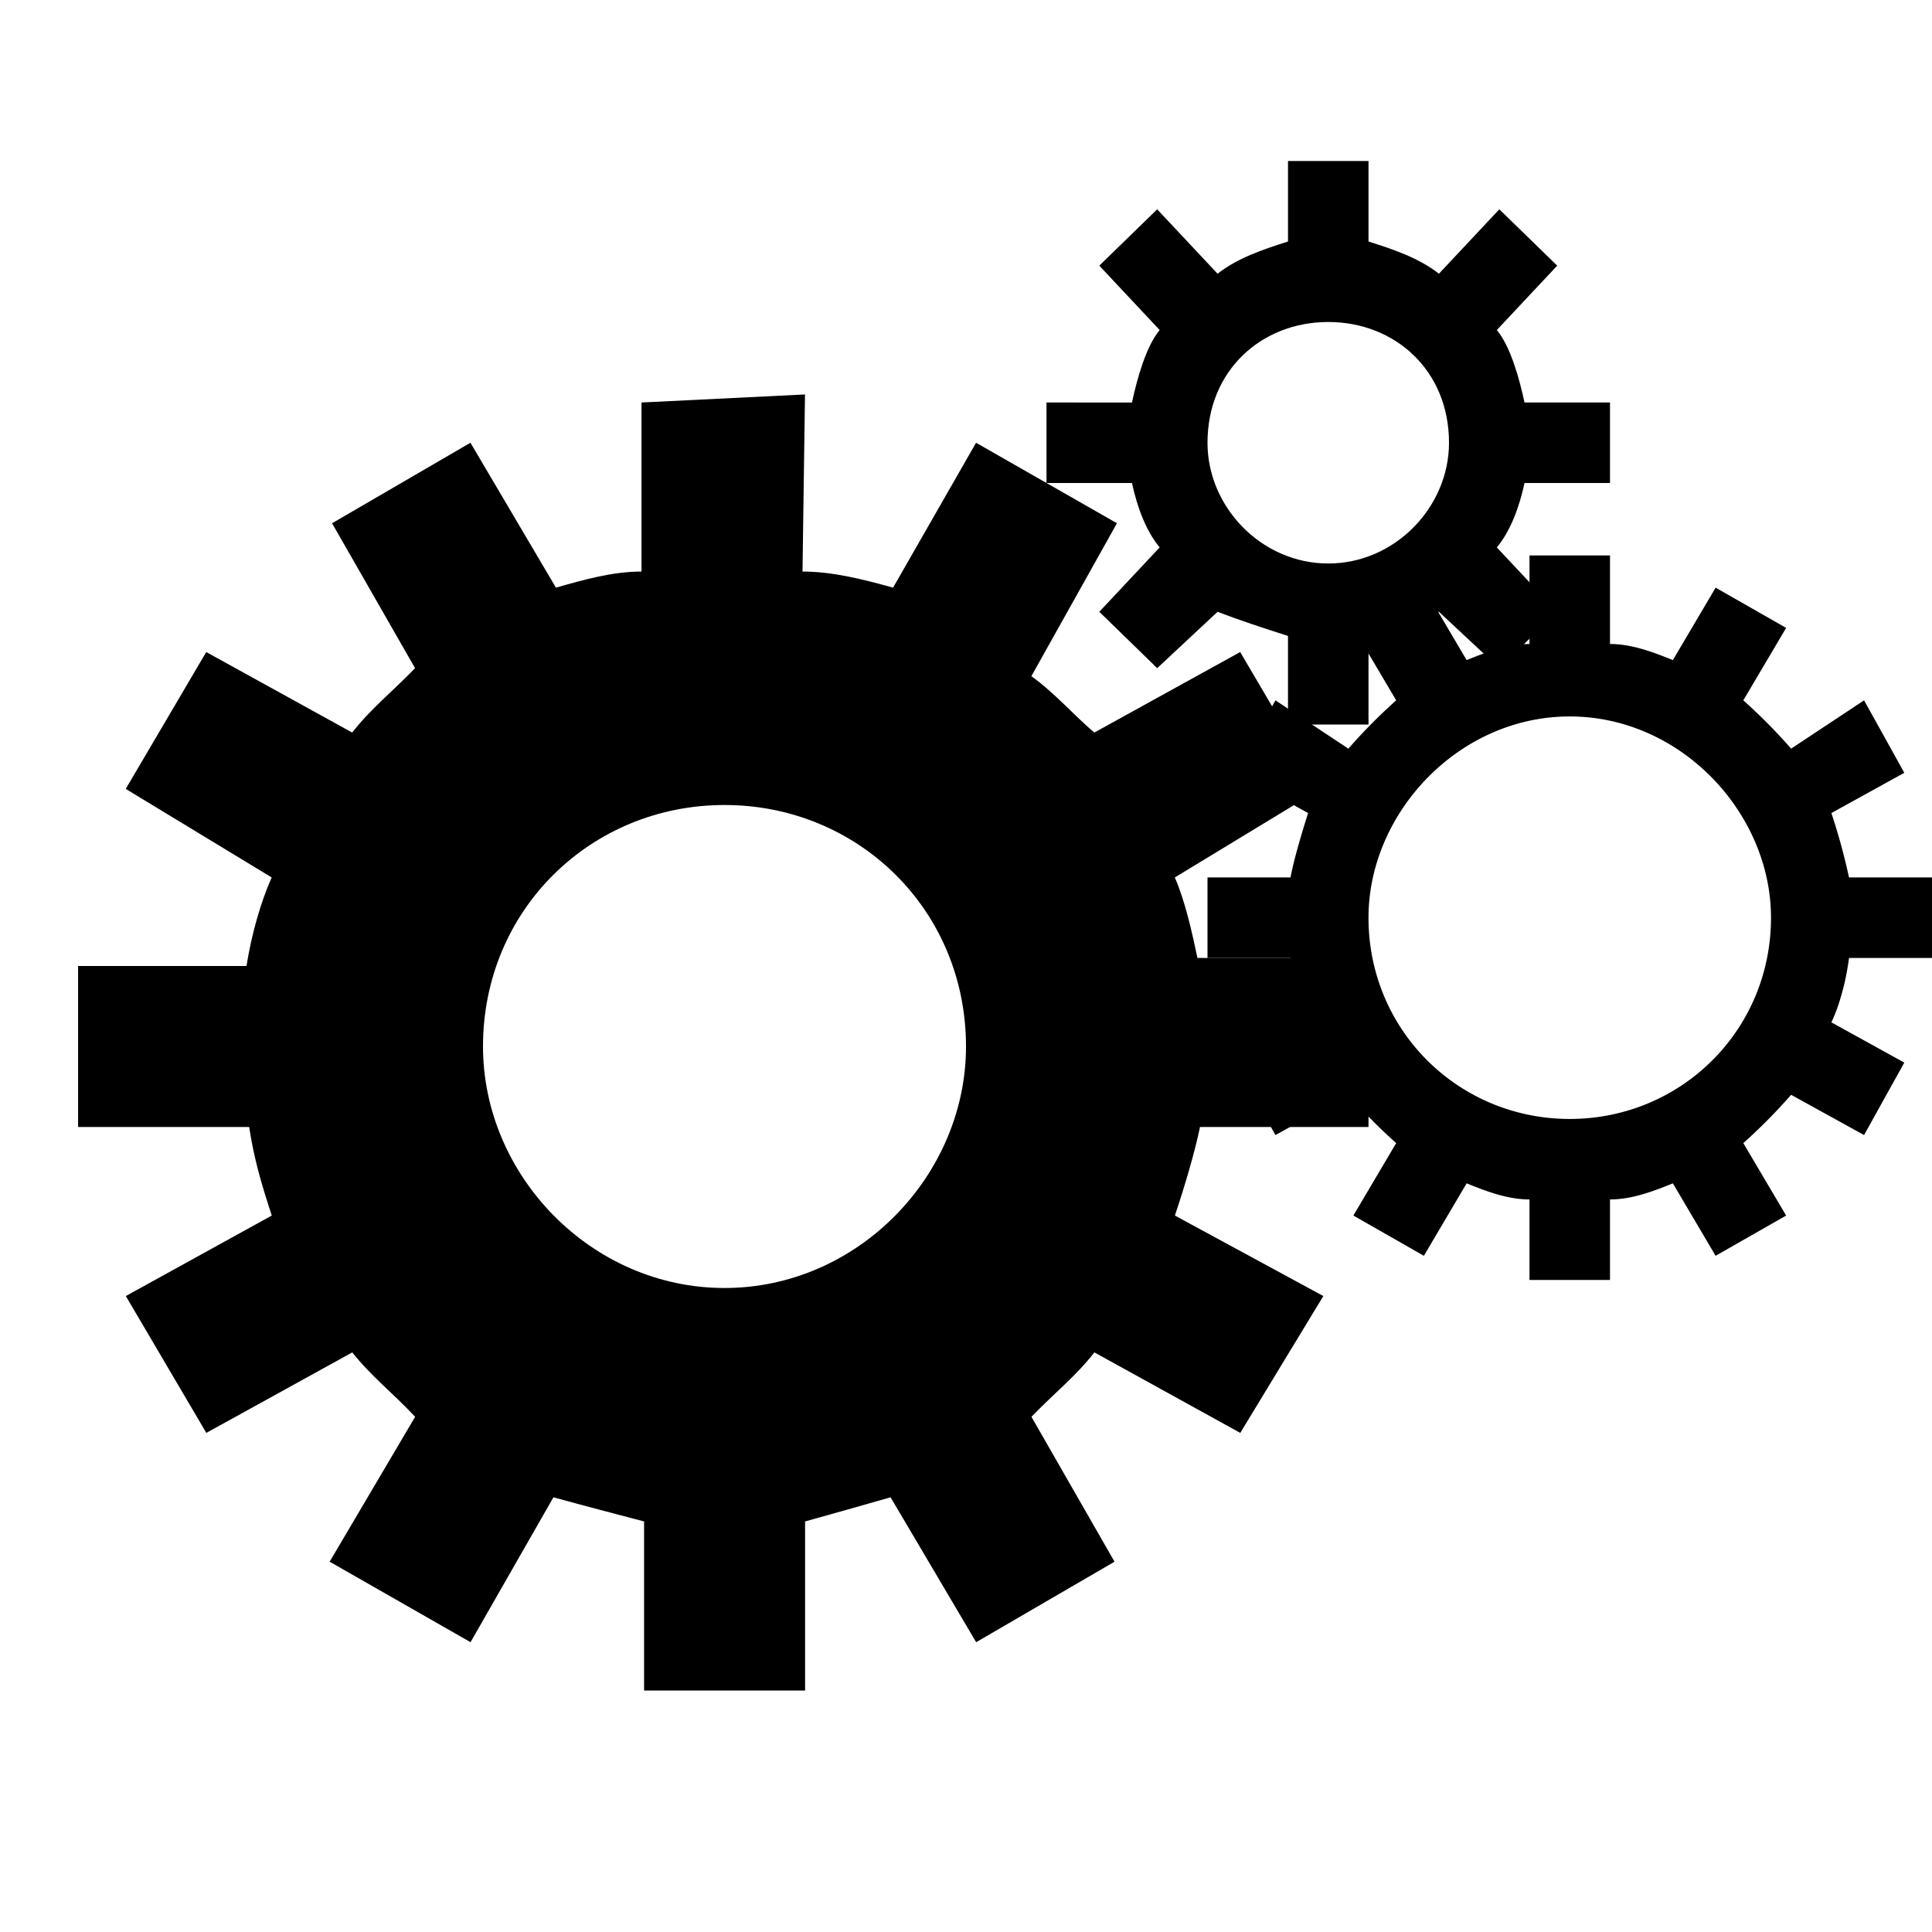 <svg xmlns="http://www.w3.org/2000/svg" viewBox="0 0 24 24"><path d="M16 2v1c-.312.1-.617.2-.875.4l-.75-.8-.719.7.75.8c-.168.2-.28.6-.344.9H13v1h1.062c.064.3.176.6.344.8l-.75.8.719.7.75-.7c.258.1.563.2.875.3V9h1V7.9c.312-.1.617-.2.875-.3l.75.7.719-.7-.75-.8c.168-.2.28-.5.344-.8H20V5h-1.062c-.064-.3-.176-.7-.344-.9l.75-.8-.719-.7-.75.8c-.258-.2-.563-.3-.875-.4V2h-1zm.5 2c.828 0 1.5.6 1.5 1.5 0 .8-.672 1.5-1.5 1.5S15 6.3 15 5.5c0-.9.672-1.5 1.5-1.5z"/><path d="M19 6.9V8c-.27 0-.534.1-.781.2l-.531-.9-.876.5.532.9c-.224.2-.419.4-.594.6l-.906-.6-.5.9.906.5c-.096.3-.181.6-.219.8H15v1h1.031c.038.3.123.6.219.8l-.906.5.5.9.906-.5c.175.2.37.4.594.6l-.532.9.876.5.531-.9c.247.1.511.2.781.2v1h1v-1c.27 0 .534-.1.781-.2l.531.9.876-.5-.532-.9c.224-.2.419-.4.594-.6l.906.5.5-.9-.906-.5c.096-.2.181-.5.219-.8H24v-1h-1.031a7.69 7.69 0 00-.219-.8l.906-.5-.5-.9-.906.6c-.175-.2-.37-.4-.594-.6l.532-.9-.876-.5-.531.9C20.534 8.1 20.27 8 20 8V6.9h-1zm.5 2c1.381 0 2.5 1.2 2.5 2.5 0 1.4-1.119 2.5-2.5 2.5S17 12.8 17 11.4c0-1.3 1.119-2.5 2.5-2.5z"/><path d="M10 4.9L7.969 5v2.1c-.36 0-.712.1-1.063.2L5.844 5.5l-1.719 1 1.031 1.8c-.289.3-.547.5-.781.8l-1.813-1-1 1.7 1.813 1.1c-.134.3-.249.7-.313 1.1H.97v2h2.125c.062.4.15.7.281 1.1l-1.813 1 1 1.7 1.813-1c.238.3.5.5.781.8l-1.062 1.8 1.75 1 1.03-1.8c.36.1.747.2 1.126.3V21h2v-2.1c.36-.1.712-.2 1.062-.3l1.063 1.8 1.719-1-1.032-1.8c.29-.3.547-.5.782-.8l1.812 1 1.032-1.7-1.844-1c.134-.4.249-.8.312-1.1H17v-2.1h-2.125c-.063-.3-.15-.7-.281-1l1.812-1.1-1-1.7-1.812 1c-.238-.2-.501-.5-.782-.7l1.063-1.9-1.75-1-1.031 1.8c-.36-.1-.746-.2-1.125-.2L10 4.9zM9 10c1.657 0 3 1.3 3 3 0 1.6-1.343 3-3 3s-3-1.4-3-3c0-1.7 1.343-3 3-3z"/></svg>